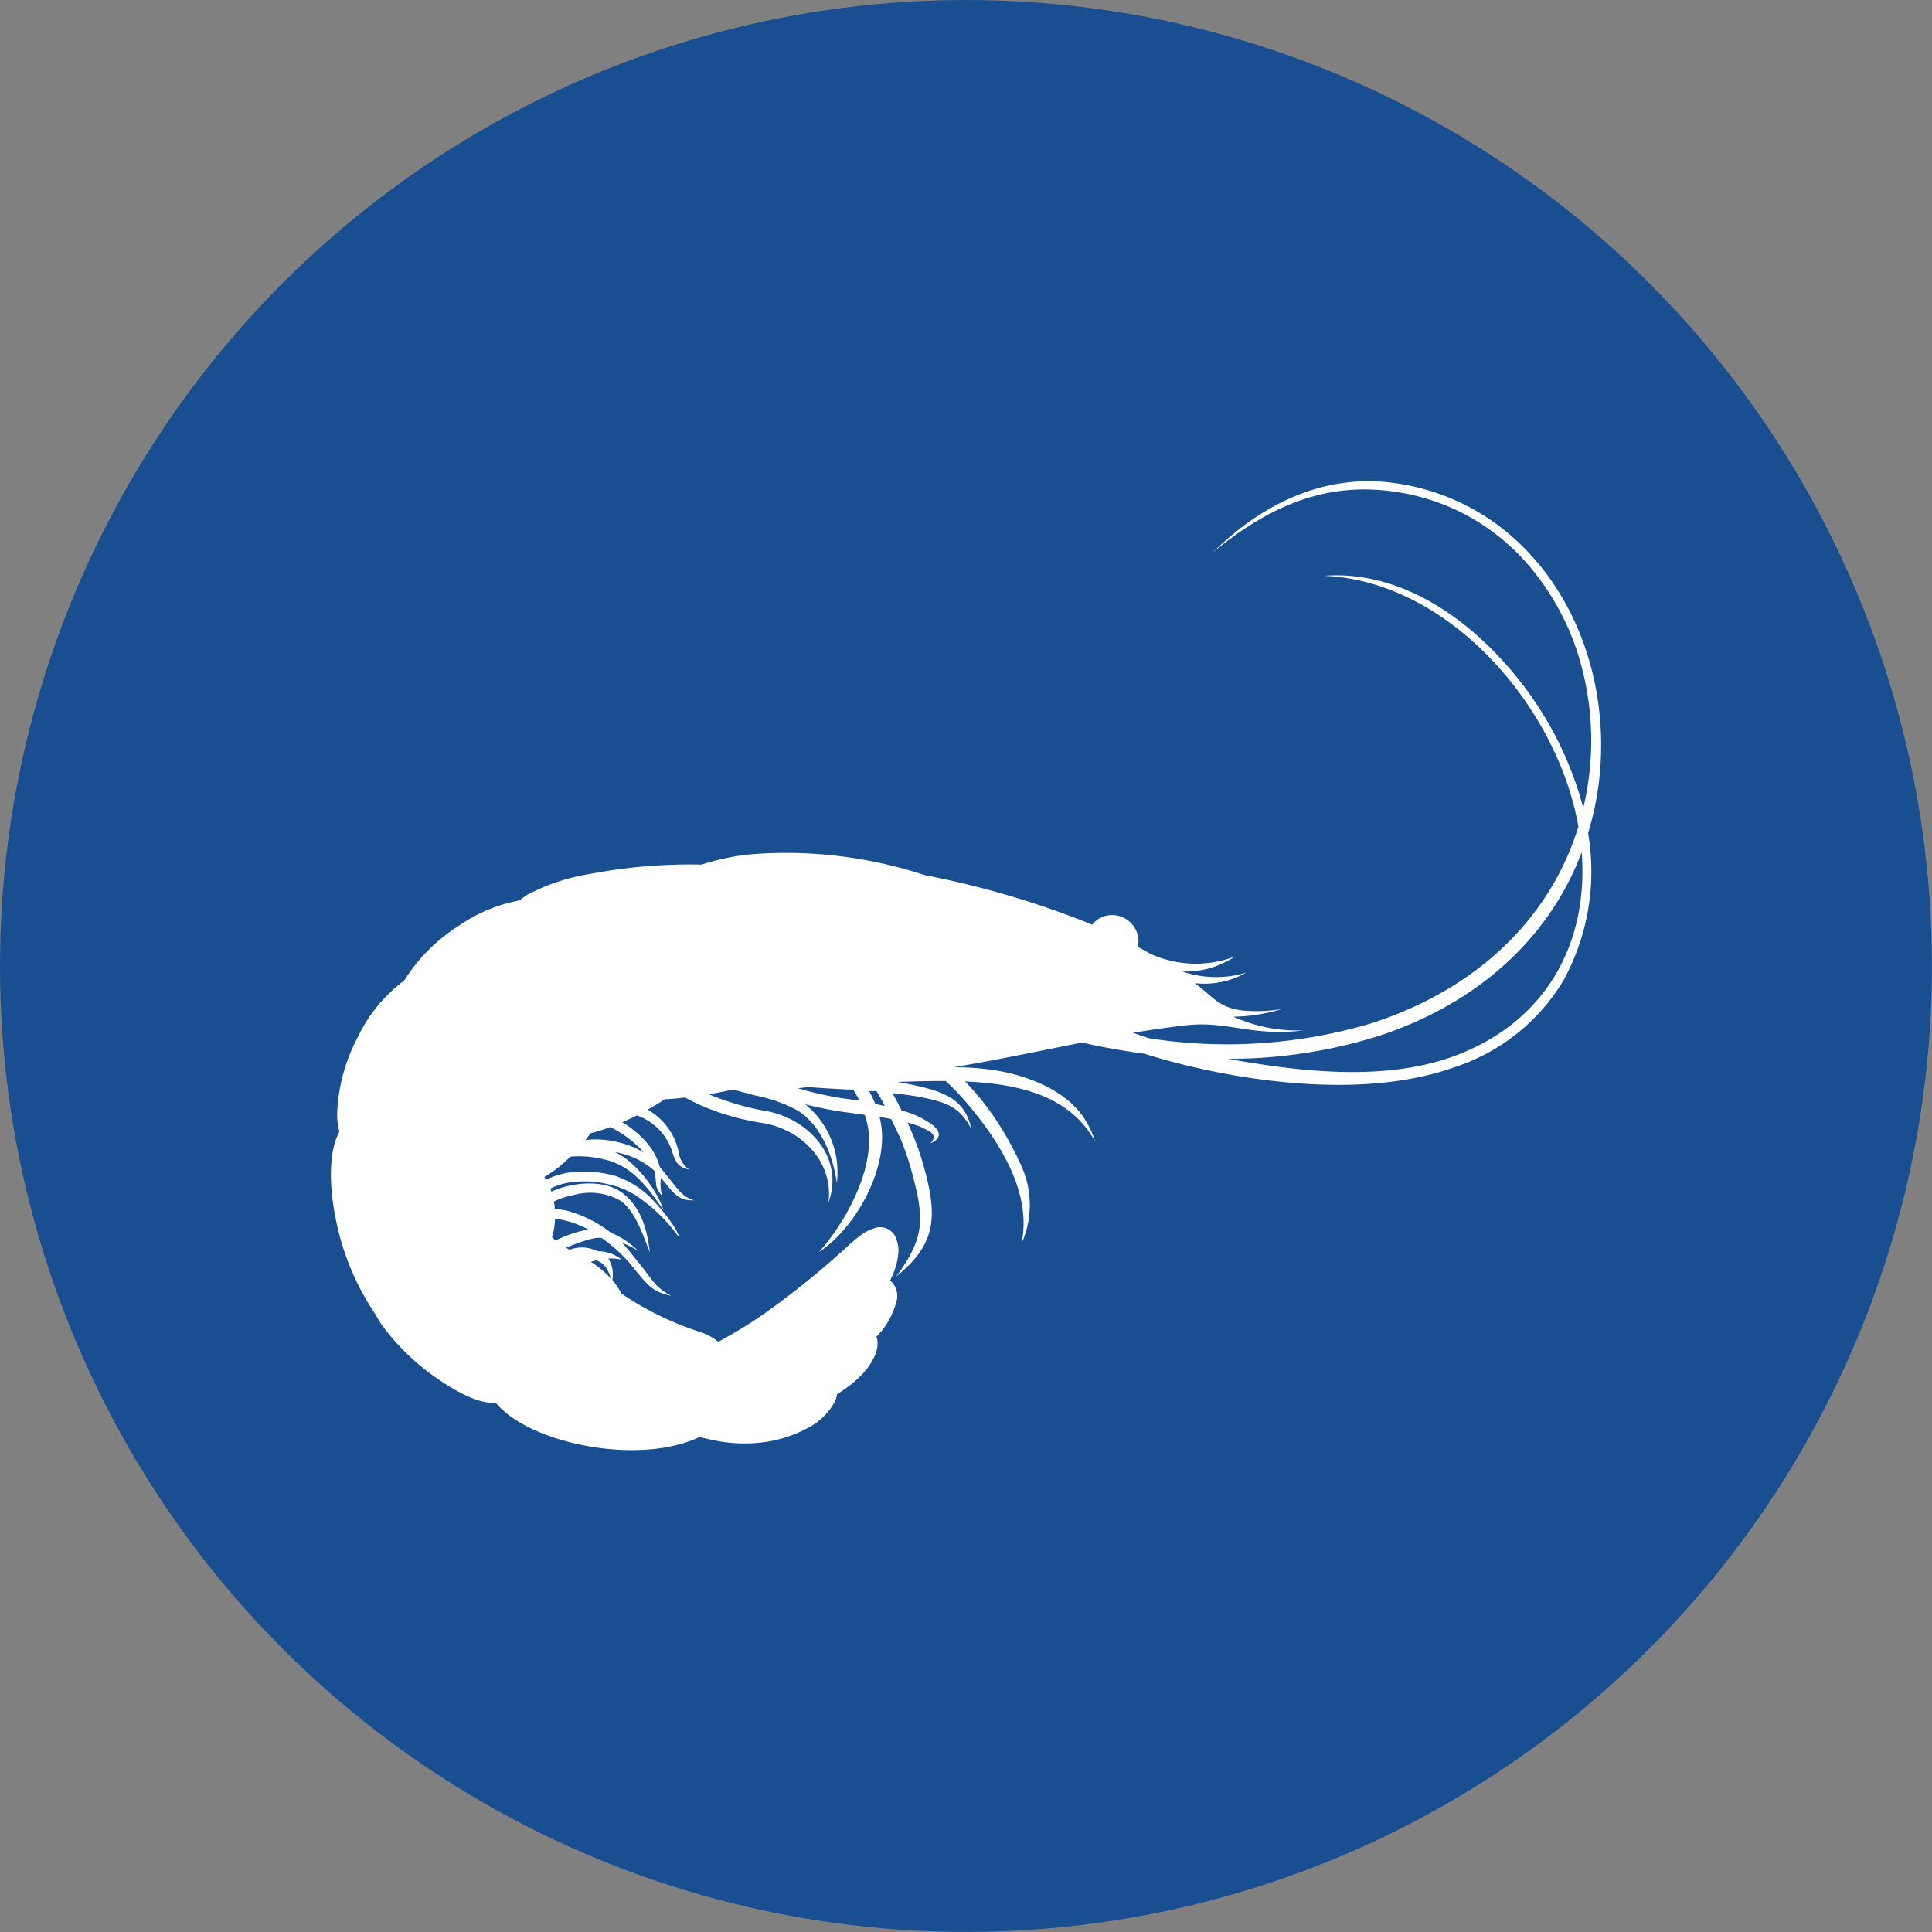 <svg xmlns="http://www.w3.org/2000/svg" viewBox="0 0 211.39 211.39"><rect x="0" y="0" width="211.39" height="211.39" fill="#808080" stroke="none"/><defs><style>.cls-1{fill:#194f90;}.cls-2{fill:#fff;fill-rule:evenodd;}</style></defs><g id="Layer_2" data-name="Layer 2"><g id="Layer_1-2" data-name="Layer 1"><circle class="cls-1" cx="105.69" cy="105.69" r="105.69"/><path class="cls-2" d="M118.33,114.05a68.58,68.58,0,0,0,6.83,1.23,77.11,77.11,0,0,0,9.85,2.37c7.73,1.34,17,1.77,24.47-1a21.69,21.69,0,0,0,11.58-9.37,24.82,24.82,0,0,0,2.7-16.13c.26-.85.48-1.71.68-2.59,2.18-10.06-.41-21.4-7.82-28.75a24.52,24.52,0,0,0-13.87-6.93c-7.72-1.14-14.58,2.18-20,7.52,6.1-5,12.25-7.71,19.85-6.6a23.6,23.6,0,0,1,13.77,7.07,27.86,27.86,0,0,1,6.8,12.55,31.58,31.58,0,0,1,.08,14.91l0,.13a38.17,38.17,0,0,0-7-14C161.17,68,153.53,62.37,144.9,63c13.79.62,25.55,14.48,27.8,27.45-3.34,10.79-12,18.12-22.74,21.54a55.4,55.4,0,0,1-24.26,1.61c-.58-.19-1.16-.39-1.73-.6,1.84-.3,3.73-.58,5.71-.81,4.64-.54,7.28,1.26,12.92.55a17.16,17.16,0,0,1-7.66-1.5,19.22,19.22,0,0,0,5.33-.84,16.75,16.75,0,0,1-4.24.17c-2.71-.3-3.22-1.47-5.31-3a9.24,9.24,0,0,0,5.62-1.14,11.47,11.47,0,0,1-7-.14,9.6,9.6,0,0,0,5.77-1.63,12,12,0,0,1-9.33-.34c-.42-.25-.85-.48-1.28-.71a2.88,2.88,0,0,0-4-3.23,2.8,2.8,0,0,0-1,.8l-.77-.32a99.47,99.47,0,0,0-17.56-5.11,48.55,48.55,0,0,0-18.85-2.29,25.8,25.8,0,0,0-5.56,1.14,58.45,58.45,0,0,0-12.08,1,22.33,22.33,0,0,0-6.9,2.26,7.33,7.33,0,0,0-.93.66,17.17,17.17,0,0,0-6.61,2.75,19,19,0,0,0-6,6,16.8,16.8,0,0,0-5.12,6.26,19.41,19.41,0,0,0-2.23,8.24,7.56,7.56,0,0,0,.25,2.06c-1.09,1.92-1.2,5.47-.45,9.29a28.25,28.25,0,0,0,4.44,10.76A9.18,9.18,0,0,0,41.8,145a25.39,25.39,0,0,0,6.42,6.09c2.31,1.57,4.61,2.57,6,2.37a8.28,8.28,0,0,0,.88.9c2.4,2.13,6.65,3.63,11,4.13,3.77.43,7.64.09,10.45-1.27a21,21,0,0,0,2.46.53,16.09,16.09,0,0,0,4.9,0,14,14,0,0,0,4.61-1.58,6.82,6.82,0,0,0,2.8-2.78,2.55,2.55,0,0,0,.27-.84c1.92-1.2,3.67-2.77,4.27-4.61a2.88,2.88,0,0,0,.14-1.29,1.6,1.6,0,0,0-.11-.39,8.46,8.46,0,0,0,2.15-3.7,2.2,2.2,0,0,0-.65-2.45,8.09,8.09,0,0,0,.92-3.19A3.59,3.59,0,0,0,98,135.4a1.84,1.84,0,0,0-2.37-1,5.06,5.06,0,0,0-1.34.67,15.56,15.56,0,0,0-1.58,1.32,94.31,94.31,0,0,1-8.9,7.21,49.54,49.54,0,0,1-5.22,3.21,6.34,6.34,0,0,0-2.13-1.12A33.06,33.06,0,0,1,72,143.87a31.54,31.54,0,0,1-4-2.33,9.21,9.21,0,0,0-1-1.49,3.28,3.28,0,0,0-.44-2.35,5.52,5.52,0,0,1,1.47.13,4.06,4.06,0,0,0-2.57-.92l-.46-.17a3.79,3.79,0,0,0-2.68,0,4.19,4.19,0,0,1-.42-.24l.09,0c.75-.32,2.94-1.19,3.7-1.05l.13,0a16.24,16.24,0,0,1,3.61,3.42c1.46,1.79,2.06,2.51,4,2.91-1.79-.95-2.07-1.8-3.38-3.41-.69-.85-1.29-1.65-2-2.39a8.8,8.8,0,0,1,1.79.9,9.15,9.15,0,0,0-3-2,10.12,10.12,0,0,0-.89-.64,13.61,13.61,0,0,0-4-1.79,6.68,6.68,0,0,0-1.26-.16v-.14c0-.23-.05-.46-.09-.68a8.29,8.29,0,0,1,2.18-.72,6.67,6.67,0,0,1,5.09.62c1.66,1.13,2.48,3.8,3.23,5.65-.28-2.38-.87-4.72-2.81-6.34-1.53-1.28-3.85-1.37-5.72-1a9.24,9.24,0,0,0-2.25.71c0-.11-.07-.22-.11-.33a7.22,7.22,0,0,1,2.38-.72,11.37,11.37,0,0,1,4.38.34,9,9,0,0,1,3.24,1.57,18,18,0,0,1,4.12,4.19c-.31-1.41-3-4.34-3.58-4.8a10,10,0,0,0-3.5-2,12.75,12.75,0,0,0-4.8-.37,8.49,8.49,0,0,0-2.72.82,1.92,1.92,0,0,0-.18-.31A12.68,12.68,0,0,0,61.94,127l.49-.45a11.58,11.58,0,0,1,3.93.37c2.93.75,4.6,3.14,6.23,5.48-.65-2.11-3-5.28-5.27-6.32l.12,0a8.68,8.68,0,0,1,4.14,2,2.37,2.37,0,0,1,.09.36c.19,1.17-.06,1.51.81,2.44a4.24,4.24,0,0,1-.16-2c.2.22.39.46.6.72,1.1,1.37,1.68,1.77,3,1.73-1.16-.4-1.49-.86-2.47-2.09-.48-.6-.88-1.11-1.26-1.55A6.33,6.33,0,0,0,71,125.31a10.89,10.89,0,0,0-2.92-2.52c.53-.23,1.06-.47,1.58-.73.18,0,.36.12.54.19a6.16,6.16,0,0,1,3.42,4c.42,1.14.67,1.44,1.8,1.72a2.68,2.68,0,0,1-1.16-1.92,7,7,0,0,0-3.4-4.64c.65-.36,1.29-.75,1.91-1.15.73,0,1.45-.1,2.18-.18a22,22,0,0,0,2.07,1,27,27,0,0,0,6.41,1.79c4.25.69,7.8,4.23,7.21,8.73,1.82-5-2.25-9.3-7-10.07a29.09,29.09,0,0,1-6.06-1.79l-.07,0c.82-.14,1.64-.3,2.45-.48l.65.06,2.09.56a15.8,15.8,0,0,1,4.56,1.62c2.58,1.62,3.9,5,4.3,7.94a9.57,9.57,0,0,0-3.45-8.61,39.16,39.16,0,0,0,4.62.89l1.88.26a8.06,8.06,0,0,1,.44,2c.41,4.44-2.68,9.93-5.43,13,3.71-2.4,7.2-8.36,6.87-13.18a8,8,0,0,0-.26-1.59l1.28.22c.35.71.67,1.42,1,2.11A29.81,29.81,0,0,1,99.7,128c1.45,5.31,1.56,7.29-1.62,11.65,4.41-3.55,4.5-6.59,3-12a29.94,29.94,0,0,0-1.23-3.56c-.17-.41-.35-.83-.55-1.25a8.23,8.23,0,0,1,2.48,1c.6.42.4.88,0,1.26,1.26-.52,1.15-1.28.27-2a9.61,9.61,0,0,0-3.4-1.59c-.31-.63-.65-1.27-1-1.9,1,.1,2.08.24,3.09.43,2.94.58,4.31,1.13,5.54,3.49-.71-3.35-3.07-4.1-6.52-4.85-.52-.11-1-.21-1.58-.3,1.77-.06,3.55-.11,5.3-.1a30.07,30.07,0,0,1,3,3.24c3.23,4,6.42,9.26,5.28,14.56a10.31,10.31,0,0,0-.16-8.83,33.73,33.73,0,0,0-4-6.64c-.62-.77-1.29-1.54-2-2.28,6.06.26,11.48,1.62,14.22,6.56a10,10,0,0,0-1.52-3c-2.08-2.71-5.82-4.14-9.05-4.72a29.18,29.18,0,0,0-4.87-.4c3.89-.67,7.28-1.35,10.49-2l3.47-.69ZM96.77,121l-1-.21a11.4,11.4,0,0,0-.68-1.41l.81,0c.31.52.6,1,.88,1.57ZM94,120.43l-1-.15a35.14,35.14,0,0,1-5.7-1.21l1.19-.13c1.55.13,3,.2,4.37.27l.49,0c.25.39.47.79.68,1.19ZM64.63,124c.72-.19,1.43-.42,2.14-.68a11.8,11.8,0,0,1,3.7,2.81A9.36,9.36,0,0,0,67.72,125a10.11,10.11,0,0,0-3.67-.27c.19-.24.39-.49.58-.75Zm-4.24,11.39a7.68,7.68,0,0,0,.34-2,4.55,4.55,0,0,1,1,.13,10.64,10.64,0,0,1,2.63,1,13.77,13.77,0,0,0-2.83.87c-.19.08-.45.19-.74.33a2.73,2.73,0,0,1-.39-.36Zm6.47,4.54a9.55,9.55,0,0,0-2.21-1.86,6.13,6.13,0,0,1,.61-.18c1,.44,1.23,1,1.6,2Zm67.51-24.08a54.93,54.93,0,0,0,16.13-2.39c10.43-3.31,18.78-10.22,22.56-20.2.77,10.06-4,18.64-14,22.31-7.32,2.67-16.09,1.77-23.62.47Z"/></g></g></svg>